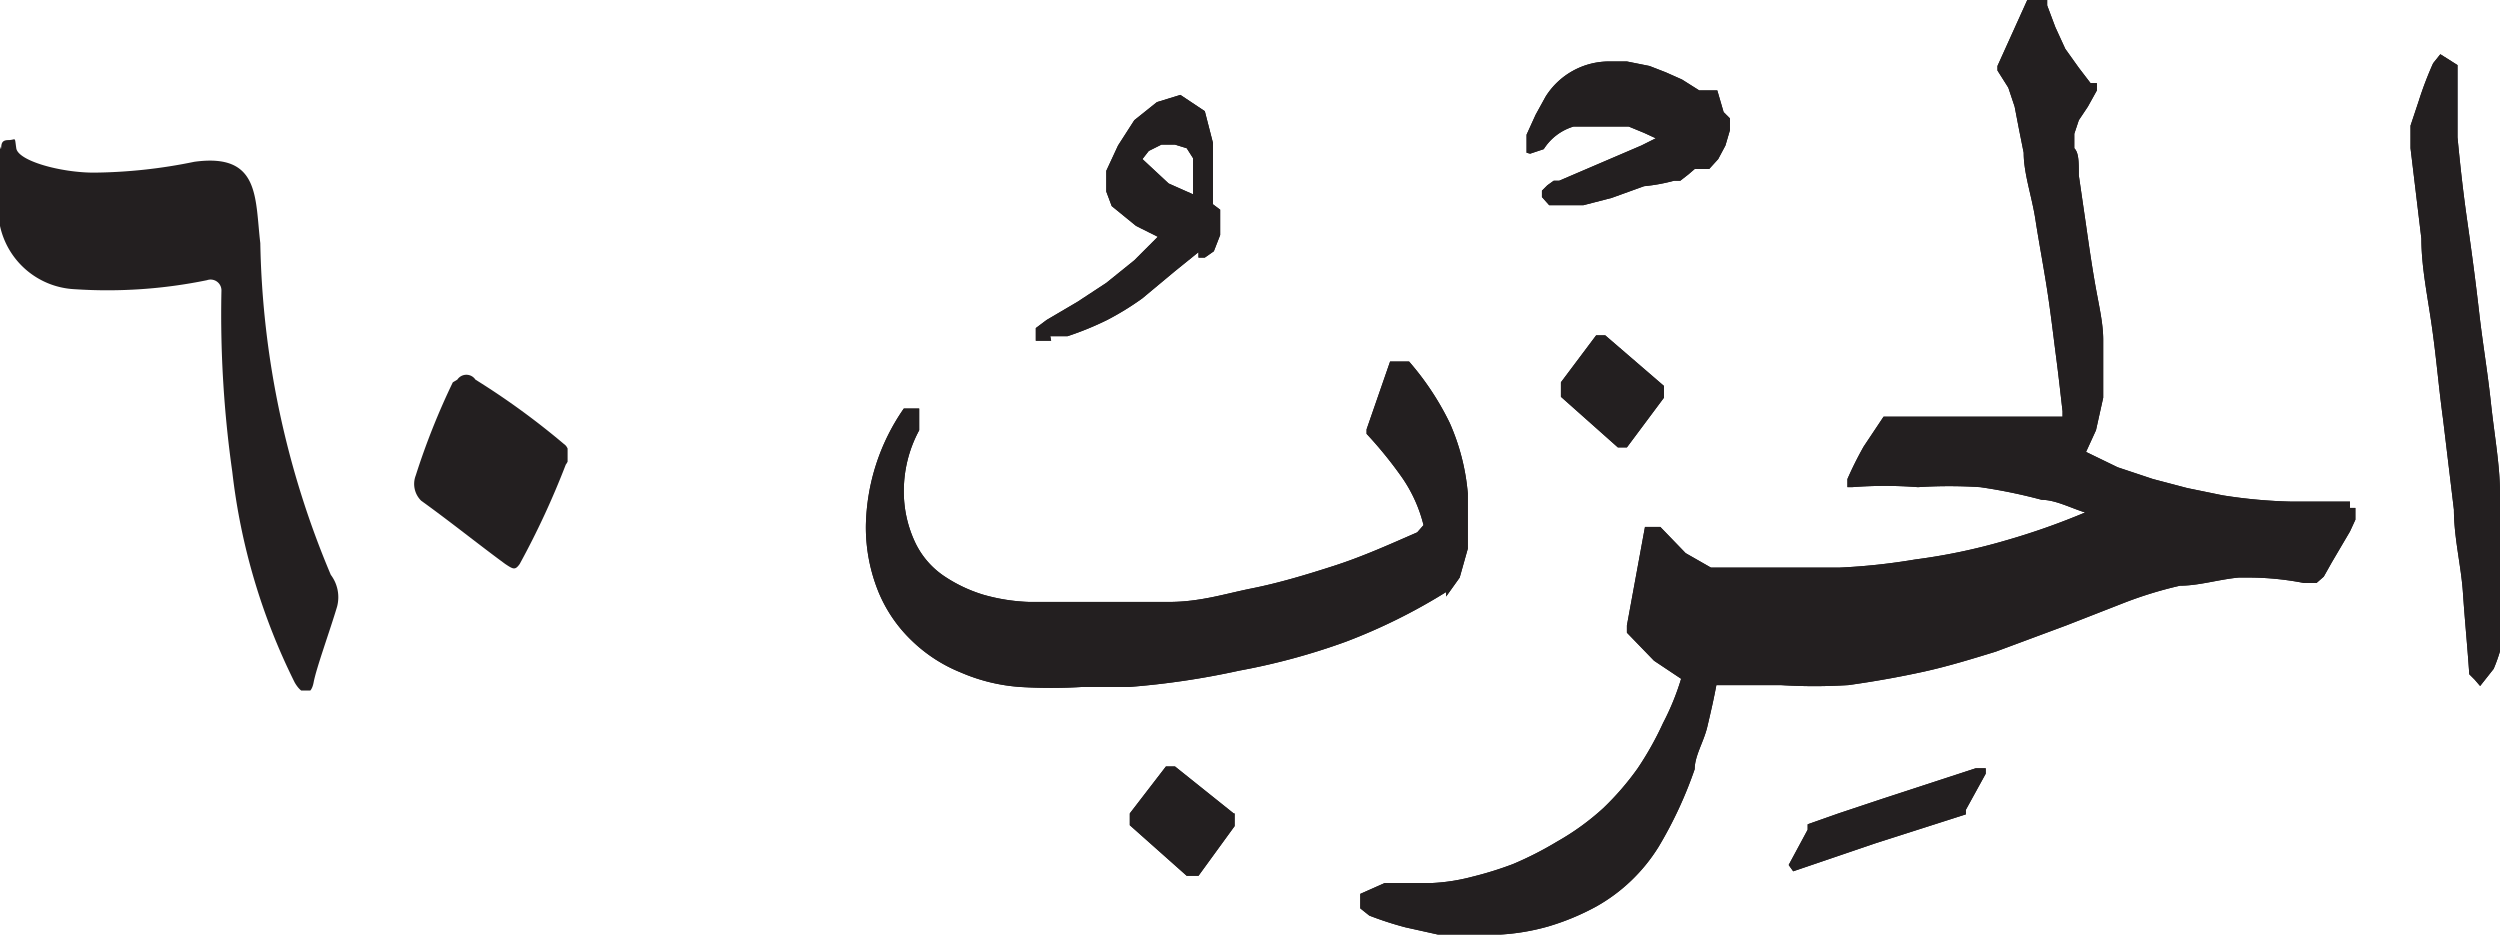 <svg xmlns="http://www.w3.org/2000/svg" xmlns:xlink="http://www.w3.org/1999/xlink" width="27.66" height="10.38" viewBox="0 0 27.66 10.38"><defs><style>.cls-1{fill:none;}.cls-2{clip-path:url(#clip-path);}.cls-3,.cls-4{fill:#231f20;}.cls-3{fill-rule:evenodd;}</style><clipPath id="clip-path" transform="translate(0)"><rect class="cls-1" y="1.52" width="6.28" height="6.12"/></clipPath></defs><g id="Layer_2" data-name="Layer 2"><g id="Layer_1-2" data-name="Layer 1"><g id="g356"><g class="cls-2"><g id="g354"><g id="g352"><path id="path350" class="cls-3" d="M0,1.62A2.8,2.8,0,0,0,0,2.5a.89.89,0,0,0,.83.7,5.47,5.47,0,0,0,1.46-.1.12.12,0,0,1,.16.12,12.41,12.41,0,0,0,.12,2,7,7,0,0,0,.69,2.33c.08.14.18.16.21,0s.18-.57.26-.84a.41.41,0,0,0-.07-.35,9.87,9.87,0,0,1-.78-3.67c-.06-.5,0-1-.73-.9a5.72,5.72,0,0,1-1.11.12c-.37,0-.84-.13-.86-.27s0-.09-.09-.09-.07.07-.08.1m5,2.58A7.87,7.87,0,0,0,4.6,5.26a.26.26,0,0,0,.06.28c.32.23.63.48.93.7.09.06.11.07.16,0a9.12,9.12,0,0,0,.51-1.1.17.17,0,0,0,0-.21,8.33,8.33,0,0,0-1-.73.12.12,0,0,0-.2,0" transform="translate(0)"/></g></g></g></g><g id="g86"><g id="g100"><g id="g98"><g id="g96"><path id="path94" class="cls-4" d="M17.76,3.71l-.1,0h0l0,0-.39.52v.16l.63.56H18l.41-.55V4.27ZM13.65,9,13,8.48H12.9L12.5,9l0,0v.13l.63.56h.13l.4-.55,0,0V9ZM16.93,1.7l.15-.05h0a.59.59,0,0,1,.33-.25l.24,0h.19l.18,0,.17.07.13.06h0l-.16.08L17.25,2l-.06,0h0l-.07.05h0l-.06.06h0l0,.07v0l.08.09v0h.16l.22,0,.31-.08.36-.13A2,2,0,0,0,18.52,2h0l.07,0h0l.09-.07.07-.06,0,0h.08l.08,0h0l.1-.11h0l.08-.15.05-.17h0l0-.13v0l-.07-.07h0L19,1h0l-.13,0L18.8,1,18.61.88,18.43.8,18.25.73h0L18,.68h0l-.19,0a.83.83,0,0,0-.71.39h0l-.11.2h0l-.1.22h0v.2Zm-4,.33.27.12h0V1.89l0-.14-.07-.11L13,1.6l-.15,0-.14.07-.07.09Zm-1.3,1.74-.17,0,0-.06,0-.08h0l.12-.09h0l.34-.2.32-.21.31-.25.26-.26-.24-.12-.27-.22h0l-.06-.16h0V1.89h0l.13-.28.18-.28.25-.2.26-.08h0l.27.18.09.35h0V2l0,.26v0l.08.06h0l0,.08h0v.2h0l-.07.18h0l-.1.07,0,0-.07,0h0l0-.06,0,0L13,3l-.36.3a3.14,3.14,0,0,1-.39.24,3.38,3.38,0,0,1-.44.18h0l-.19,0ZM21.86,8.5h0l-.52.17-.52.17L20.34,9,20,9.12h0l0,0h0l0,.06-.21.39v0l.05.07,0,0h0l.91-.31,1-.32h0l0,0h0l0-.05h0l.22-.4h0v0l0-.06h-.12Zm5.8-2.62c0-.16,0-.3,0-.42,0-.31-.06-.63-.1-1s-.09-.65-.13-1-.08-.65-.13-1-.08-.63-.11-.94h0l0-.37V.88h0v0l0-.16L27,.6h0l-.08.1h0a3.93,3.93,0,0,0-.16.42l-.09.27,0,.25v0h0l.12,1c0,.32.07.64.12,1s.07.63.12,1l.12,1c0,.31.08.62.1.92s.05.6.07.9v0l.06.06.06.07.15-.19h0a1.83,1.83,0,0,0,.12-.41,2.63,2.63,0,0,0,0-.49v-.5ZM26,5.55h0l-.64,0a5.64,5.64,0,0,1-.77-.07l-.39-.08-.38-.1-.39-.13L23.08,5l.11-.24.08-.36,0-.29V4.07l0-.31h0c0-.19-.05-.39-.09-.62s-.07-.44-.1-.65L23,1.94c0-.15,0-.25-.05-.3V1.48L23,1.33l.1-.15h0L23.2,1l0-.08-.07,0L23,.75,22.85.54,22.74.3,22.65.06l0-.06h-.22l-.33.73,0,.05.12.19.07.21.05.26.05.25c0,.23.09.48.13.74s.09.52.13.78.07.52.1.75.05.42.07.59l0,.06-.15,0-.33,0-.38,0-.39,0-.34,0-.26,0h0l-.13,0h0v0l-.22.33a4,4,0,0,0-.18.36l0,0,0,.09,0,0h.05a4.72,4.72,0,0,1,.73,0,5.32,5.32,0,0,1,.69,0,5.87,5.87,0,0,1,.68.14c.15,0,.32.09.48.14a7.8,7.8,0,0,1-.88.31,6.54,6.54,0,0,1-1,.21,6.9,6.9,0,0,1-.84.09h-.94l-.18,0-.15,0-.15,0-.28-.16-.28-.29,0,0-.11,0h-.06L18,6.92V7l0,0,.3.31.3.2A2.81,2.81,0,0,1,18.4,8a3.53,3.53,0,0,1-.28.5,3.07,3.07,0,0,1-.38.44,2.78,2.78,0,0,1-.51.37,3.8,3.8,0,0,1-.49.25,3.88,3.88,0,0,1-.45.14,2.12,2.12,0,0,1-.45.07h-.52l-.27.12v.16l.1.08h0a3.7,3.7,0,0,0,.4.13l.36.08.35,0h.34a2.45,2.45,0,0,0,.53-.09,2.7,2.7,0,0,0,.53-.22,1.91,1.91,0,0,0,.69-.66,4.56,4.56,0,0,0,.4-.86h0c0-.15.1-.3.14-.47s.07-.3.1-.46l.26,0h.45a6.06,6.06,0,0,0,.75,0q.43-.06.84-.15c.27-.06.53-.14.79-.22l.78-.29.64-.25a4.44,4.44,0,0,1,.62-.19c.21,0,.43-.07.65-.09h.12a3.21,3.21,0,0,1,.6.06h.14l.08-.07h0l.09-.16.1-.17.1-.17h0l.06-.13h0V5.62l-.06,0Zm-10,1a6.35,6.35,0,0,1-1.11.55,7.3,7.3,0,0,1-1.18.32,8.85,8.85,0,0,1-1.21.18l-.52,0a5.58,5.58,0,0,1-.7,0,2,2,0,0,1-.65-.16,1.68,1.68,0,0,1-.54-.35,1.58,1.58,0,0,1-.37-.54,1.9,1.9,0,0,1-.14-.73A2.34,2.34,0,0,1,10,4.52l0,0h0l.17,0,0,.08,0,.16v0a1.41,1.41,0,0,0-.17.66v0a1.32,1.32,0,0,0,.12.57.93.93,0,0,0,.32.38,1.63,1.63,0,0,0,.44.21,2.09,2.09,0,0,0,.51.08h.54c.33,0,.65,0,1,0s.62-.09.92-.15.6-.15.91-.25.6-.23.92-.37l.07-.08h0a1.6,1.6,0,0,0-.24-.53,4.54,4.54,0,0,0-.39-.48l0,0,0-.05.26-.75h.21l0,0a3.09,3.09,0,0,1,.45.68,2.43,2.43,0,0,1,.2.78h0v.27l0,.34-.09.32L16,6.6Z" transform="translate(0)"/></g></g></g></g><g id="g86-2" data-name="g86"><g id="g100-2" data-name="g100"><g id="g98-2" data-name="g98"><g id="g96-2" data-name="g96"><path id="path94-2" data-name="path94" class="cls-4" d="M17.76,3.71l-.1,0h0l0,0-.39.52v.16l.63.56H18l.41-.55V4.27ZM13.65,9,13,8.48H12.9L12.5,9l0,0v.13l.63.56h.13l.4-.55,0,0V9ZM16.93,1.7l.15-.05h0a.59.59,0,0,1,.33-.25l.24,0h.19l.18,0,.17.07.13.06h0l-.16.08L17.25,2l-.06,0h0l-.07.05h0l-.06.06h0l0,.07v0l.08.09v0h.16l.22,0,.31-.08.36-.13A2,2,0,0,0,18.52,2h0l.07,0h0l.09-.07.07-.06,0,0h.08l.08,0h0l.1-.11h0l.08-.15.05-.17h0l0-.13v0l-.07-.07h0L19,1h0l-.13,0L18.8,1,18.61.88,18.43.8,18.25.73h0L18,.68h0l-.19,0a.83.83,0,0,0-.71.39h0l-.11.2h0l-.1.22h0v.2Zm-4,.33.27.12h0V1.89l0-.14-.07-.11L13,1.6l-.15,0-.14.07-.07.09Zm-1.3,1.74-.17,0,0-.06,0-.08h0l.12-.09h0l.34-.2.32-.21.31-.25.26-.26-.24-.12-.27-.22h0l-.06-.16h0V1.89h0l.13-.28.18-.28.25-.2.26-.08h0l.27.18.09.35h0V2l0,.26v0l.08.06h0l0,.08h0v.2h0l-.07.18h0l-.1.07,0,0-.07,0h0l0-.06,0,0L13,3l-.36.3a3.14,3.14,0,0,1-.39.24,3.38,3.38,0,0,1-.44.18h0l-.19,0ZM21.86,8.5h0l-.52.17-.52.17L20.34,9,20,9.12h0l0,0h0l0,.06-.21.39v0l.05.07,0,0h0l.91-.31,1-.32h0l0,0h0l0-.05h0l.22-.4h0v0l0-.06h-.12Zm5.8-2.62c0-.16,0-.3,0-.42,0-.31-.06-.63-.1-1s-.09-.65-.13-1-.08-.65-.13-1-.08-.63-.11-.94h0l0-.37V.88h0v0l0-.16L27,.6h0l-.08.1h0a3.93,3.93,0,0,0-.16.42l-.09.27,0,.25v0h0l.12,1c0,.32.07.64.12,1s.07.63.12,1l.12,1c0,.31.08.62.1.92s.05.6.07.9v0l.06.06.06.07.15-.19h0a1.83,1.83,0,0,0,.12-.41,2.63,2.63,0,0,0,0-.49v-.5ZM26,5.55h0l-.64,0a5.64,5.64,0,0,1-.77-.07l-.39-.08-.38-.1-.39-.13L23.08,5l.11-.24.08-.36,0-.29V4.07l0-.31h0c0-.19-.05-.39-.09-.62s-.07-.44-.1-.65L23,1.94c0-.15,0-.25-.05-.3V1.48L23,1.33l.1-.15h0L23.2,1l0-.08-.07,0L23,.75,22.85.54,22.74.3,22.65.06l0-.06h-.22l-.33.73,0,.05.12.19.07.21.05.26.05.25c0,.23.09.48.13.74s.09.52.13.78.07.52.1.75.05.42.07.59l0,.06-.15,0-.33,0-.38,0-.39,0-.34,0-.26,0h0l-.13,0h0v0l-.22.33a4,4,0,0,0-.18.36l0,0,0,.09,0,0h.05a4.72,4.72,0,0,1,.73,0,5.32,5.32,0,0,1,.69,0,5.87,5.87,0,0,1,.68.14c.15,0,.32.09.48.14a7.8,7.8,0,0,1-.88.31,6.54,6.54,0,0,1-1,.21,6.9,6.9,0,0,1-.84.09h-.94l-.18,0-.15,0-.15,0-.28-.16-.28-.29,0,0-.11,0h-.06L18,6.92V7l0,0,.3.31.3.2A2.81,2.81,0,0,1,18.4,8a3.53,3.53,0,0,1-.28.5,3.07,3.07,0,0,1-.38.44,2.78,2.78,0,0,1-.51.37,3.8,3.8,0,0,1-.49.25,3.88,3.88,0,0,1-.45.14,2.12,2.12,0,0,1-.45.07h-.52l-.27.12v.16l.1.08h0a3.7,3.7,0,0,0,.4.13l.36.08.35,0h.34a2.45,2.45,0,0,0,.53-.09,2.7,2.7,0,0,0,.53-.22,1.91,1.91,0,0,0,.69-.66,4.56,4.56,0,0,0,.4-.86h0c0-.15.1-.3.14-.47s.07-.3.1-.46l.26,0h.45a6.06,6.06,0,0,0,.75,0q.43-.06.84-.15c.27-.06.53-.14.79-.22l.78-.29.64-.25a4.44,4.44,0,0,1,.62-.19c.21,0,.43-.07.65-.09h.12a3.21,3.21,0,0,1,.6.06h.14l.08-.07h0l.09-.16.1-.17.1-.17h0l.06-.13h0V5.62l-.06,0Zm-10,1a6.35,6.35,0,0,1-1.11.55,7.3,7.3,0,0,1-1.18.32,8.85,8.85,0,0,1-1.21.18l-.52,0a5.58,5.58,0,0,1-.7,0,2,2,0,0,1-.65-.16,1.68,1.68,0,0,1-.54-.35,1.58,1.58,0,0,1-.37-.54,1.9,1.9,0,0,1-.14-.73A2.34,2.34,0,0,1,10,4.52l0,0h0l.17,0,0,.08,0,.16v0a1.41,1.41,0,0,0-.17.66v0a1.32,1.32,0,0,0,.12.57.93.93,0,0,0,.32.38,1.63,1.63,0,0,0,.44.21,2.09,2.09,0,0,0,.51.08h.54c.33,0,.65,0,1,0s.62-.09.92-.15.6-.15.91-.25.6-.23.92-.37l.07-.08h0a1.6,1.6,0,0,0-.24-.53,4.54,4.54,0,0,0-.39-.48l0,0,0-.05.26-.75h.21l0,0a3.09,3.09,0,0,1,.45.68,2.43,2.43,0,0,1,.2.78h0v.27l0,.34-.09.32L16,6.6Z" transform="translate(0)"/></g></g></g></g></g></g></svg>